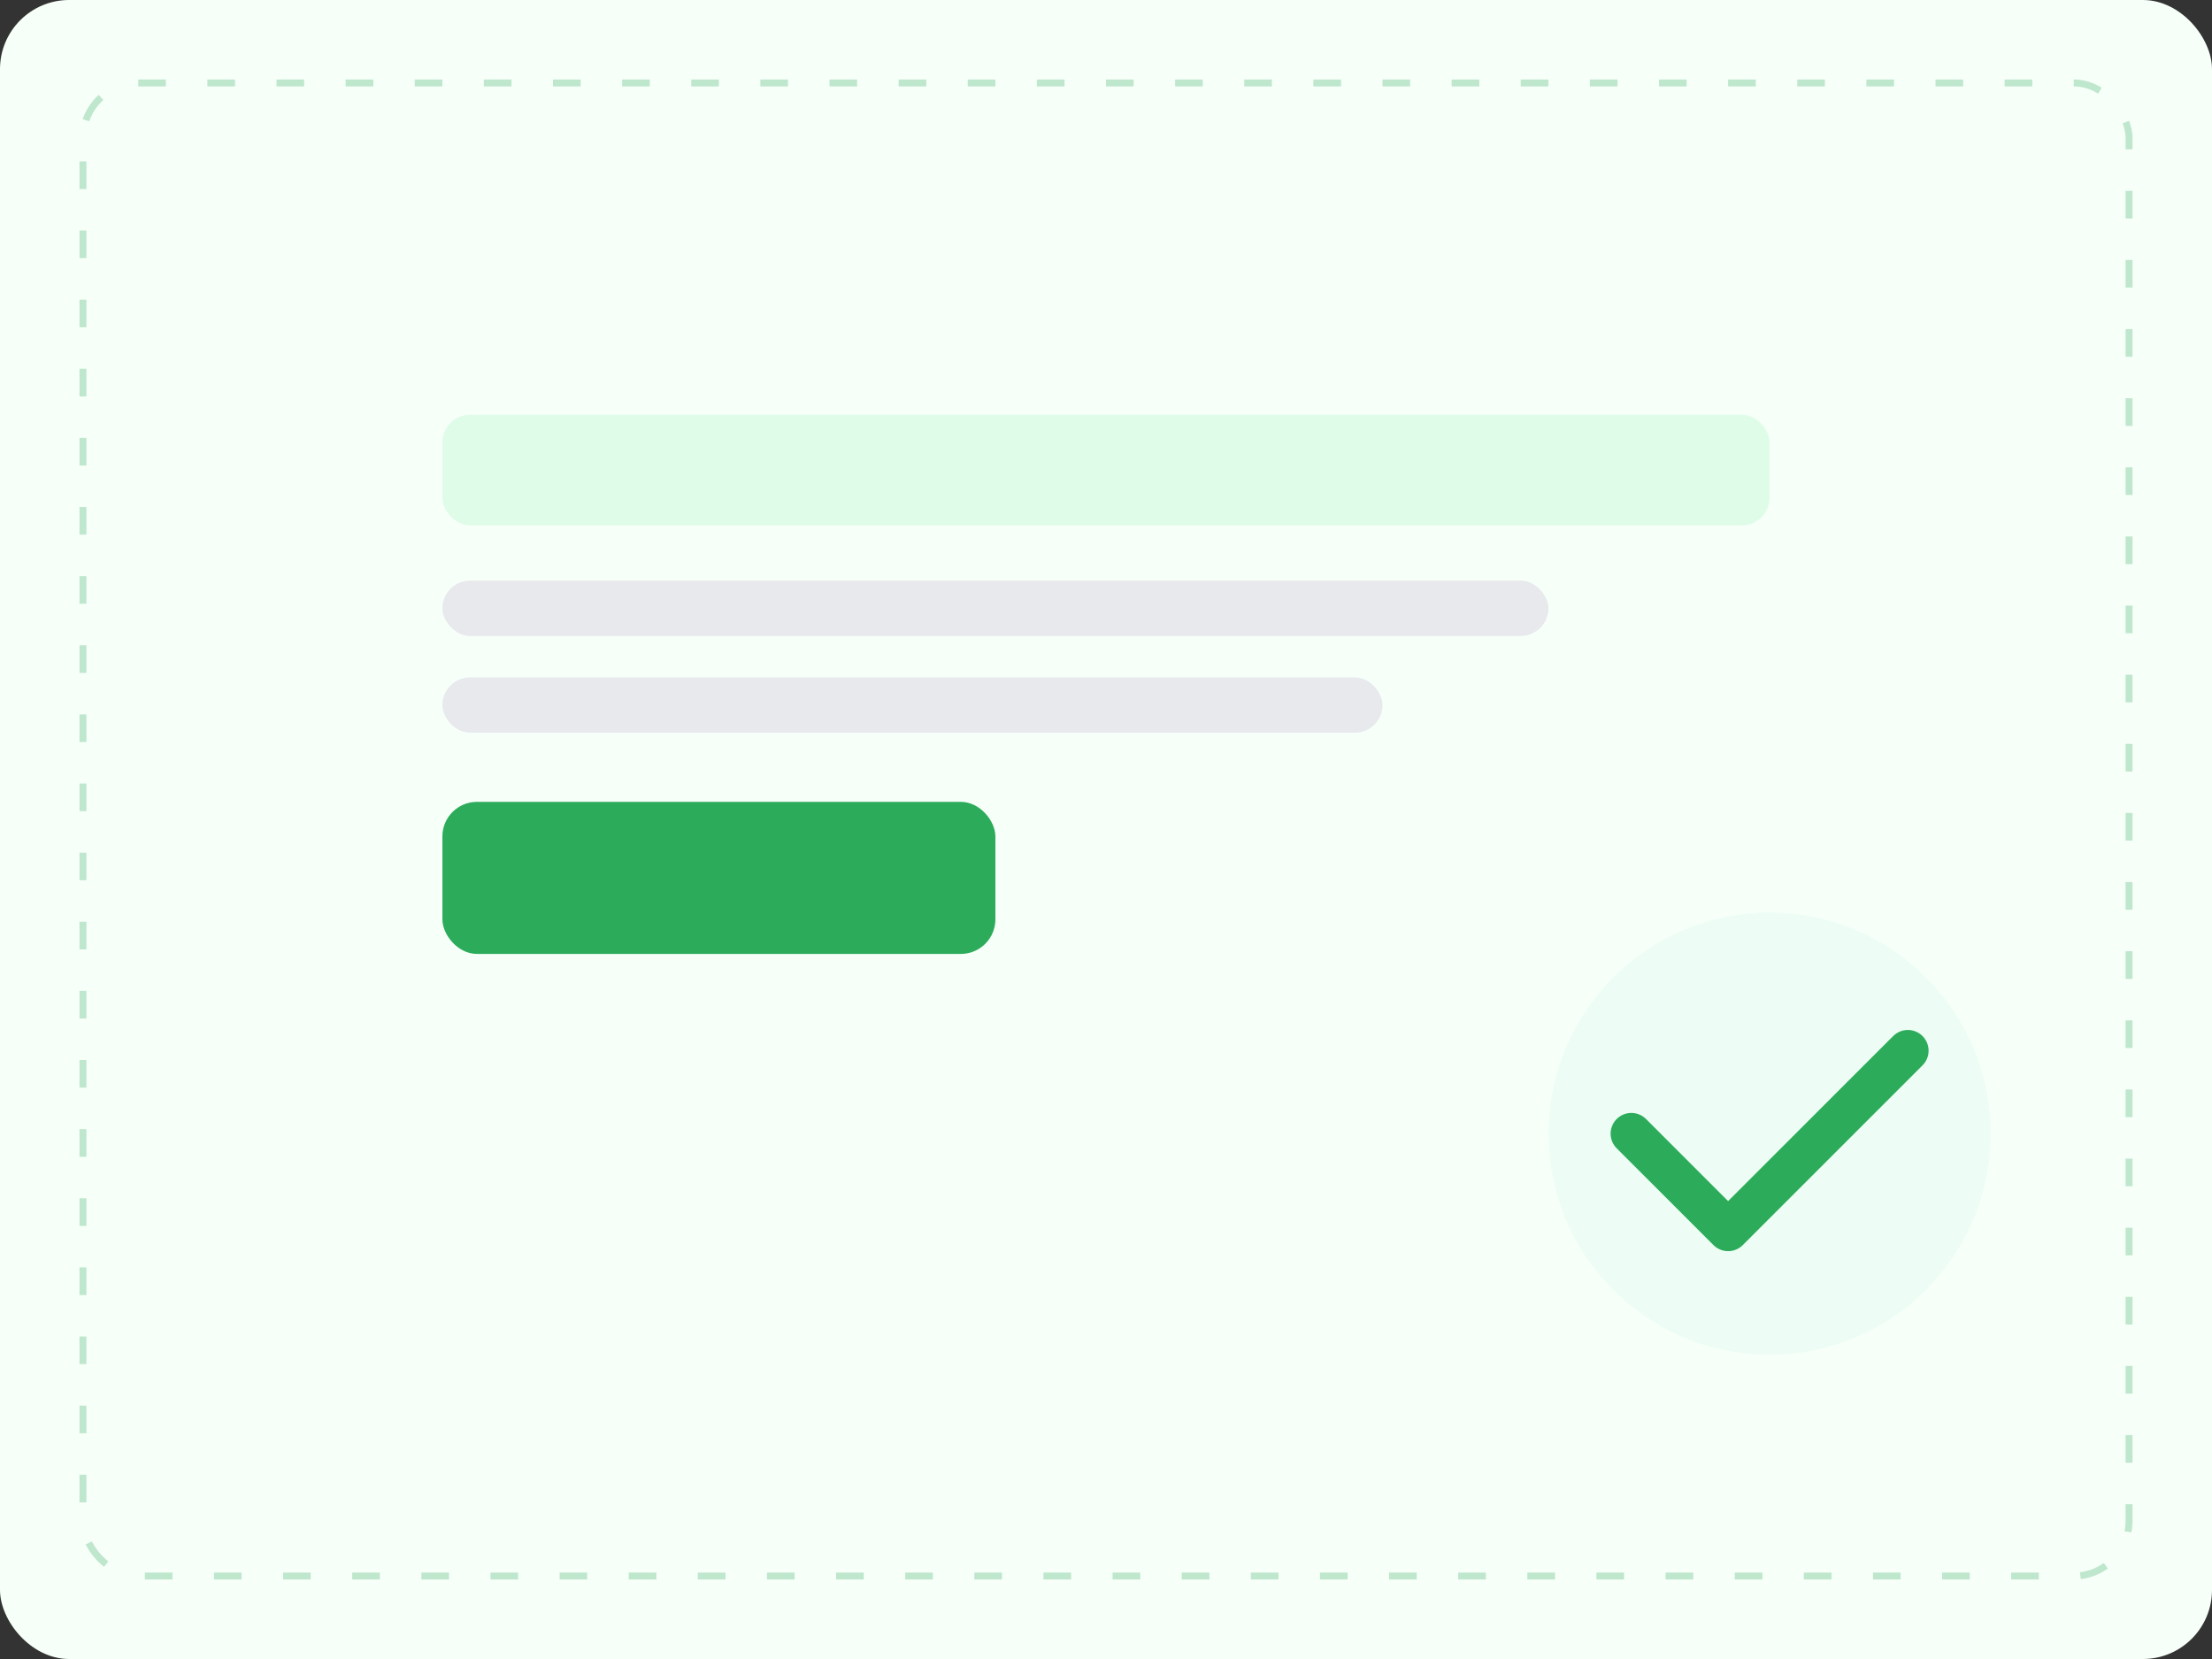 <svg width="640" height="480" viewBox="0 0 640 480" fill="none" xmlns="http://www.w3.org/2000/svg">
  <rect x="0" y="0" width="640" height="480" fill="#333333" stroke="none"/>
  <rect width="640" height="480" rx="20" fill="#F7FFF9"/>
  <g opacity="0.9">
    <rect x="128" y="120" width="384" height="32" rx="8" fill="#DCFCE7"/>
    <rect x="128" y="168" width="320" height="16" rx="8" fill="#E5E7EB"/>
    <rect x="128" y="196" width="272" height="16" rx="8" fill="#E5E7EB"/>
    <rect x="128" y="232" width="160" height="44" rx="10" fill="#16A34A"/>
    <circle cx="512" cy="328" r="64" fill="#ECFDF5"/>
    <path d="M472 328l28 28 52-52" stroke="#16A34A" stroke-width="12" stroke-linecap="round" stroke-linejoin="round"/>
  </g>
  <rect x="24" y="24" width="592" height="432" rx="16" stroke="#16A34A" stroke-opacity="0.25" stroke-width="2" stroke-dasharray="8 12"/>
</svg>

